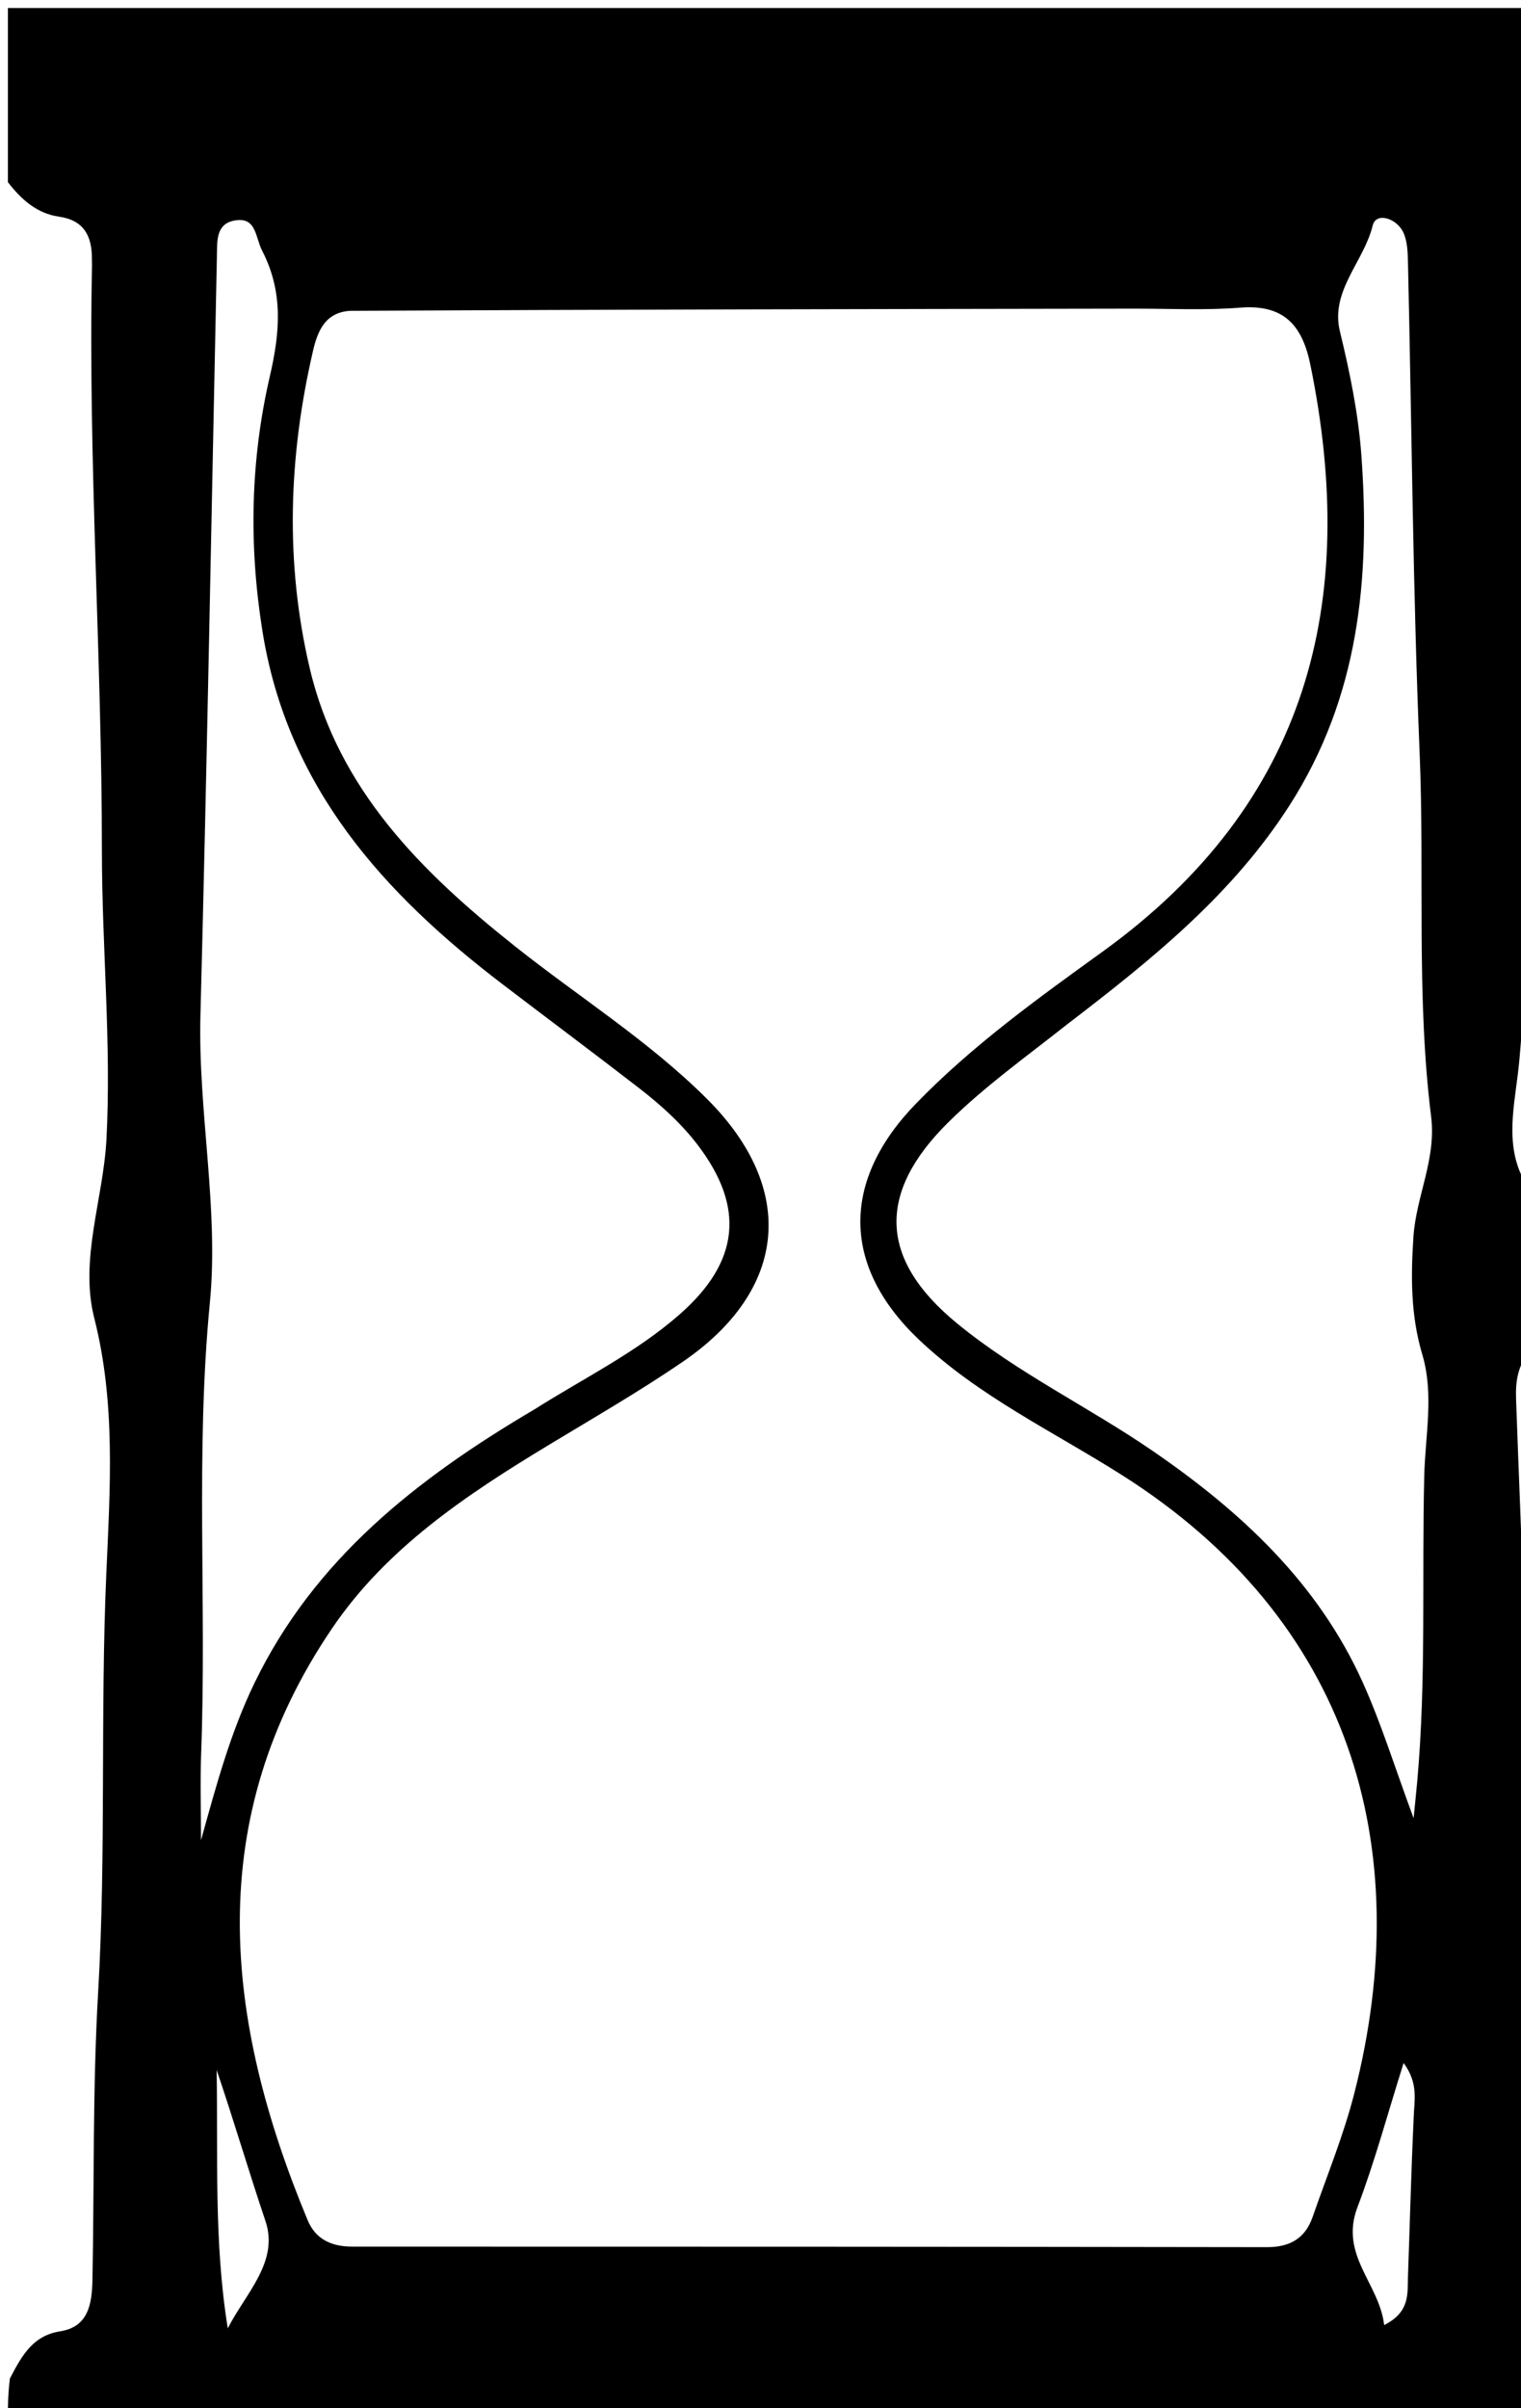 <svg version="1.1" id="Layer_1" xmlns="http://www.w3.org/2000/svg" xmlns:xlink="http://www.w3.org/1999/xlink" x="0px" y="0px"
	 width="100%" viewBox="0 0 192 304" enable-background="new 0 0 192 304" xml:space="preserve">
<path fill="#000000" opacity="1" stroke="none" 
	d="
M193,150 
	C193,156.688 193,163.375 192.783,170.837 
	C191.204,173.322 191.335,175.351 191.404,177.339 
	C191.7,185.78 192.072,194.218 192.34,202.66 
	C192.681,213.437 191.677,224.242 193,235 
	C193,258.29 193,281.579 193,304.934 
	C129,304.934 65,304.934 1,304.934 
	C1,303.662 1,302.331 1.247,300.262 
	C2.896,297.044 4.306,294.815 7.61,294.292 
	C11.056,293.746 11.608,291.011 11.669,287.857 
	C11.905,275.731 11.683,263.62 12.39,251.47 
	C13.413,233.896 12.646,216.242 13.421,198.611 
	C13.89,187.925 14.63,177.133 11.894,166.369 
	C10.018,158.985 13.046,151.324 13.439,143.797 
	C14.071,131.701 12.864,119.532 12.863,107.434 
	C12.861,82.804 11.11,58.216 11.613,33.589 
	C11.62,33.256 11.602,32.923 11.601,32.59 
	C11.596,29.749 10.557,27.794 7.446,27.35 
	C4.633,26.949 2.673,25.157 1,23 
	C1,15.678 1,8.355 1,1.016 
	C64.894,1.016 128.787,1.016 193,1.016 
	C193,27.353 193,53.708 192.971,80.943 
	C191.634,89.41 192.671,97.057 192.36,104.671 
	C191.941,114.933 192.836,125.197 191.612,135.493 
	C191.055,140.182 189.837,145.445 193,150 
M44.195,39.237 
	C41.023,39.434 40.082,41.833 39.509,44.306 
	C36.422,57.619 35.965,71.033 39.1,84.362 
	C42.699,99.667 53.207,110.077 64.99,119.44 
	C73.072,125.861 81.888,131.384 89.23,138.704 
	C100.618,150.057 99.454,162.828 86.179,171.91 
	C80.687,175.668 74.899,178.998 69.201,182.449 
	C58.883,188.697 48.822,195.387 41.942,205.522 
	C25.526,229.702 28.274,254.871 38.835,280.263 
	C39.844,282.691 41.862,283.601 44.46,283.601 
	C82.955,283.598 121.451,283.611 159.947,283.67 
	C162.828,283.674 164.759,282.563 165.696,279.86 
	C167.493,274.675 169.601,269.565 170.955,264.265 
	C178.935,233.035 170.355,204.421 141.644,186.217 
	C132.943,180.7 123.48,176.246 115.926,169.038 
	C106.215,159.771 106.224,149.025 115.602,139.34 
	C122.72,131.989 130.999,126.044 139.214,120.109 
	C165.15,101.368 171.563,75.985 165.399,45.991 
	C164.367,40.974 161.985,38.4 156.535,38.837 
	C152.063,39.195 147.542,38.954 143.043,38.962 
	C110.381,39.016 77.72,39.066 44.195,39.237 
M134.741,129.284 
	C129.656,133.313 124.36,137.08 119.723,141.66 
	C110.678,150.594 110.953,158.956 120.785,167.036 
	C128.402,173.297 137.347,177.565 145.443,183.114 
	C156.583,190.751 166.304,199.747 171.981,212.286 
	C174.353,217.526 176.052,223.07 178.445,229.521 
	C178.669,227.239 178.802,225.994 178.913,224.747 
	C180.047,211.961 179.478,199.136 179.785,186.331 
	C179.908,181.197 181.047,176.038 179.529,170.944 
	C178.078,166.072 178.084,161.146 178.422,156.119 
	C178.765,151.002 181.323,146.336 180.655,140.969 
	C178.76,125.737 179.841,110.38 179.206,95.082 
	C178.35,74.47 178.212,53.827 177.733,33.198 
	C177.702,31.887 177.674,30.444 177.131,29.308 
	C176.292,27.548 173.701,26.733 173.281,28.463 
	C172.17,33.038 167.901,36.719 169.14,41.829 
	C170.395,47.01 171.469,52.213 171.853,57.516 
	C172.975,73.046 171.536,87.973 162.81,101.62 
	C155.639,112.835 145.633,120.949 134.741,129.284 
M67.492,177.899 
	C73.667,173.981 80.301,170.76 85.843,165.879 
	C93.354,159.264 94.051,152.386 88.083,144.547 
	C85.941,141.734 83.334,139.415 80.568,137.277 
	C74.906,132.901 69.171,128.62 63.481,124.28 
	C48.414,112.787 36.284,99.402 33.129,79.676 
	C31.393,68.819 31.614,58.072 34.063,47.501 
	C35.362,41.895 35.773,36.847 33.087,31.642 
	C32.208,29.939 32.388,27.281 29.533,27.851 
	C27.224,28.312 27.42,30.506 27.381,32.348 
	C26.707,64.287 26.137,96.228 25.302,128.162 
	C24.985,140.321 27.647,152.538 26.492,164.435 
	C24.65,183.416 26.101,202.314 25.395,221.228 
	C25.258,224.911 25.376,228.604 25.376,232.292 
	C27.291,225.419 29.081,218.721 32.148,212.405 
	C39.677,196.902 52.448,186.756 67.492,177.899 
M178.453,267.31 
	C178.504,265.217 179.113,263.048 177.182,260.422 
	C175.15,266.858 173.55,272.854 171.356,278.624 
	C169.05,284.688 174.124,288.25 174.726,293.508 
	C178.03,291.84 177.655,289.514 177.73,287.433 
	C177.961,280.996 178.119,274.557 178.453,267.31 
M27.348,261.31 
	C27.533,272.14 26.985,283.008 28.753,293.912 
	C31.049,289.432 35.241,285.519 33.508,280.366 
	C31.349,273.95 29.444,267.47 27.348,261.31 
z"/>
</svg>